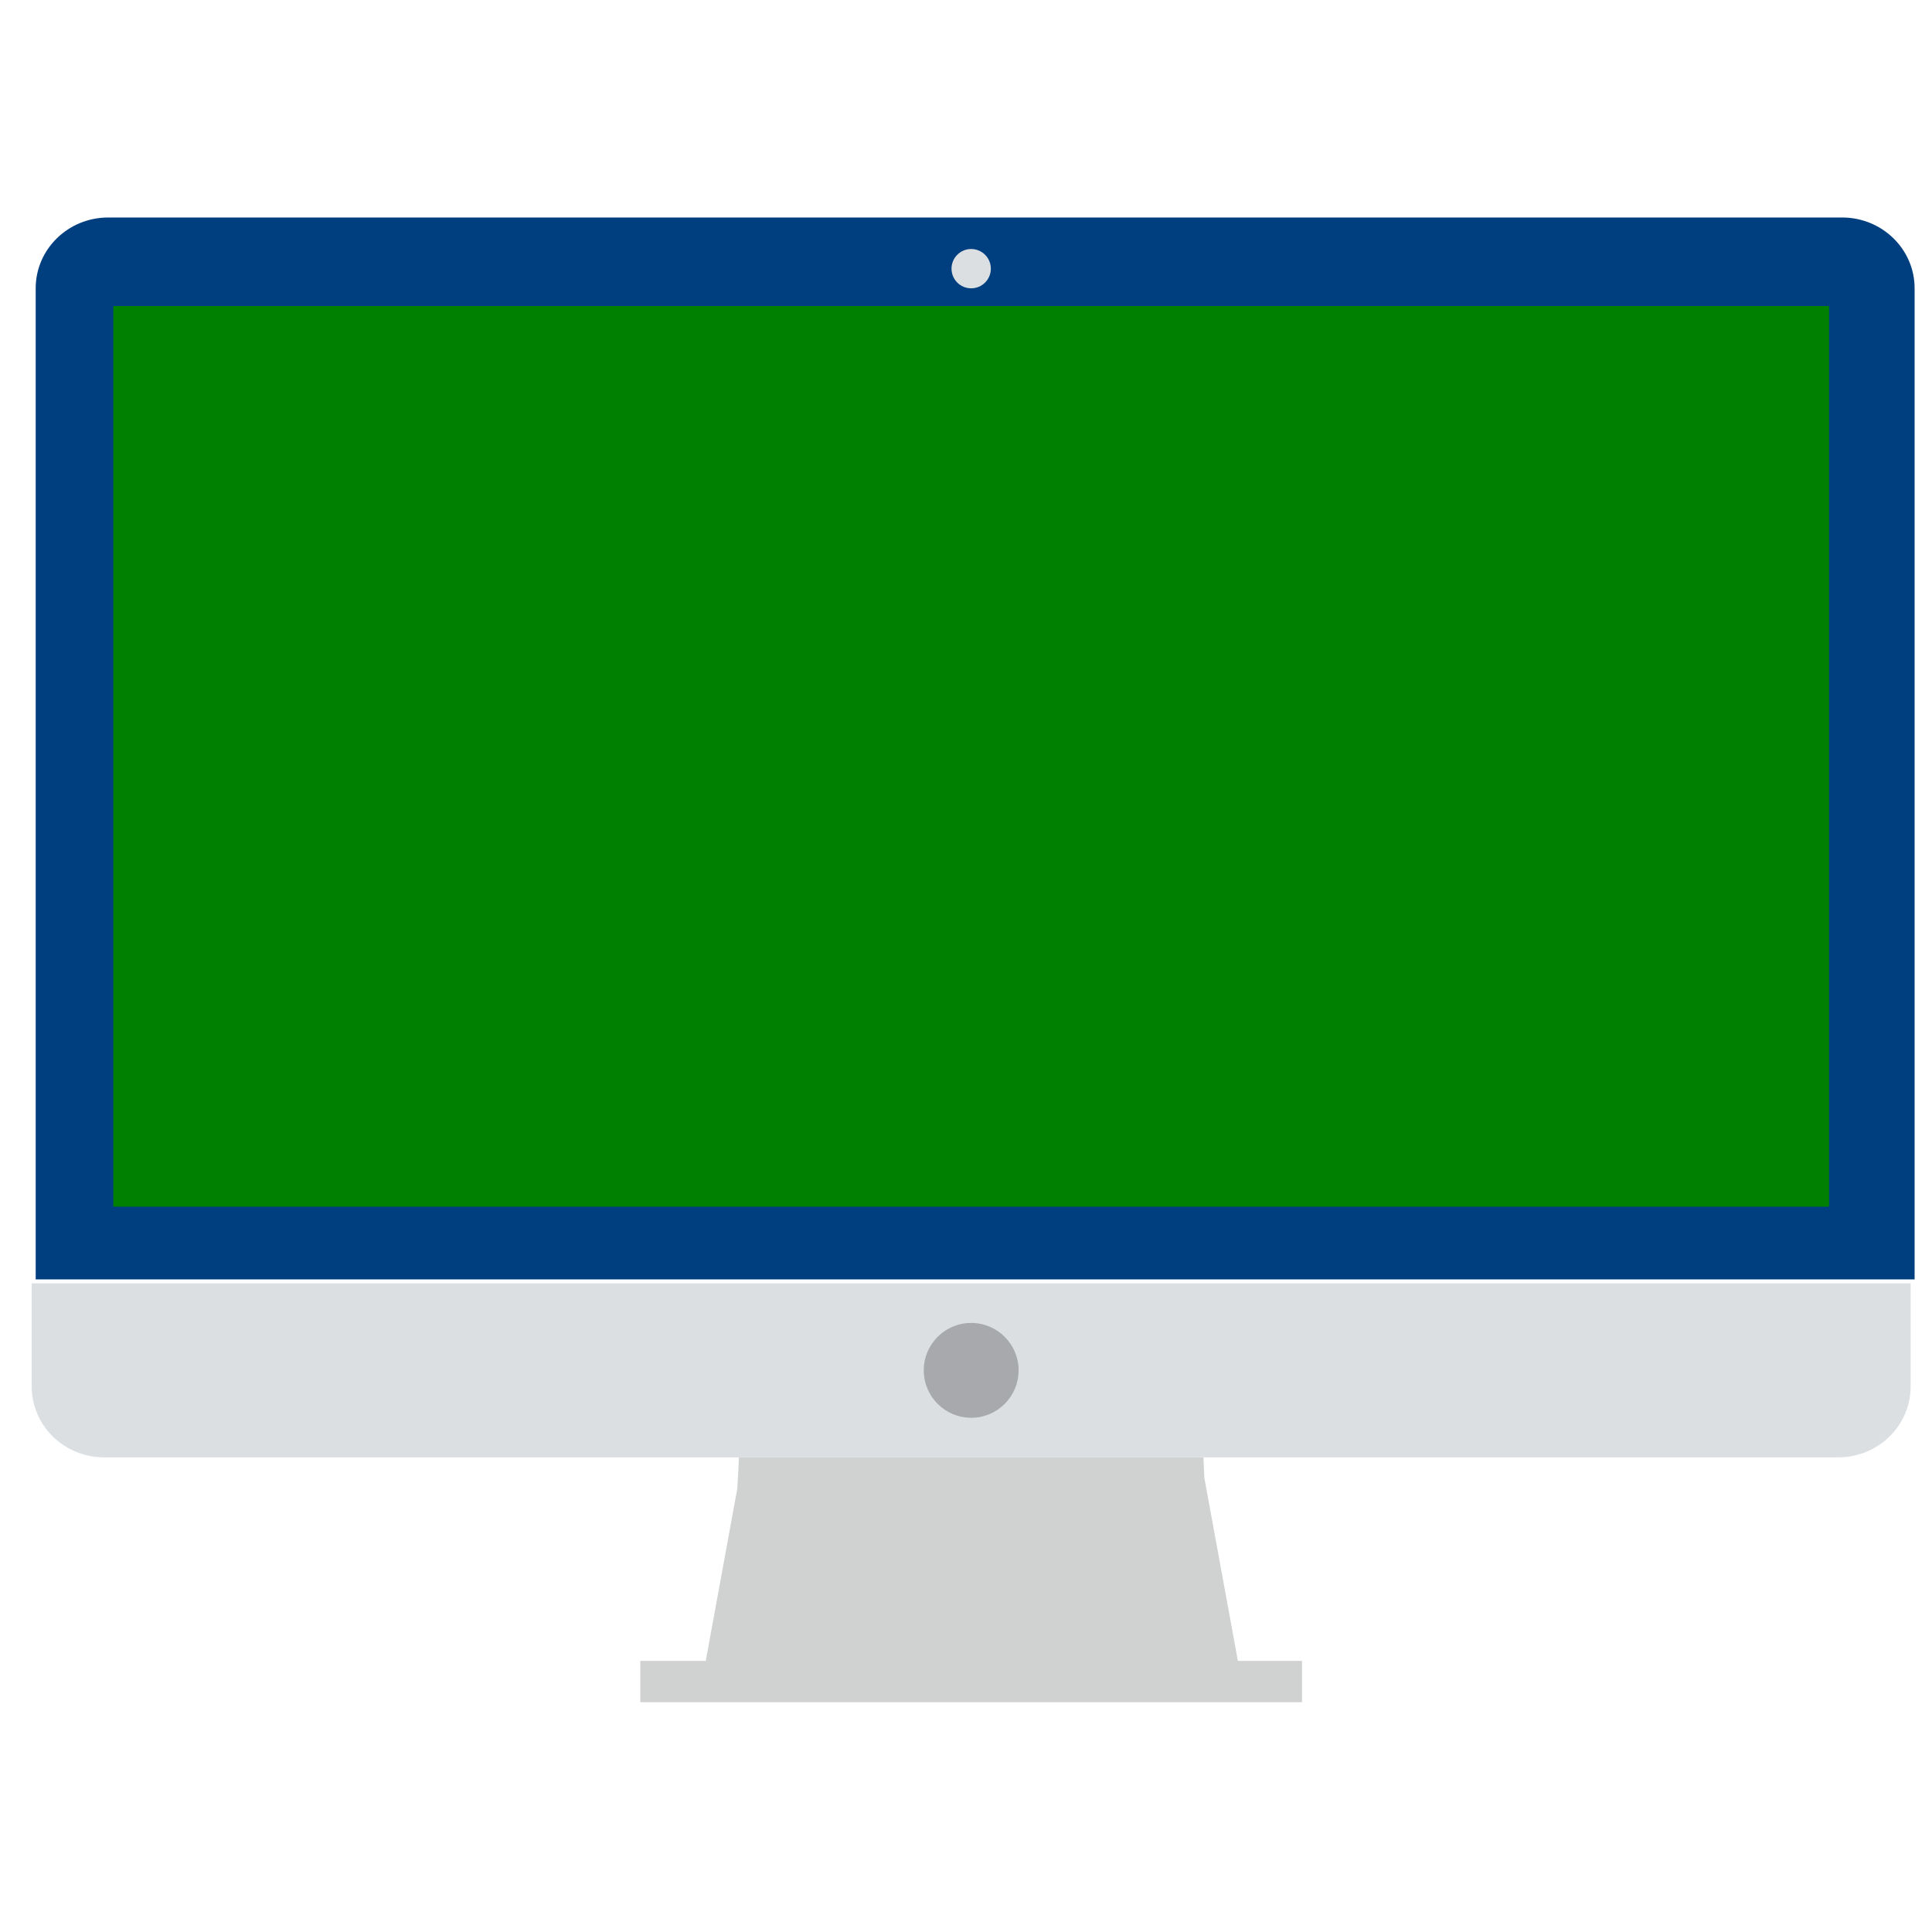 <svg width="300" height="300" xmlns="http://www.w3.org/2000/svg">

 <g>
  <title>background</title>
  <rect fill="none" id="canvas_background" height="402" width="582" y="-1" x="-1"/>
 </g>
 <g>
  <title>Layer 1</title>
  <path id="svg_1" fill="#003f7f" d="m286.042,33.773l-269.242,0c-6.218,0 -11.258,4.922 -11.258,10.992l0,153.895l291.757,0l0,-153.895c0.001,-6.07 -5.041,-10.992 -11.257,-10.992z"/>
  <path id="svg_2" fill="#DBDFE2" d="m4.925,199.276l0,16.03c0,6.07 5.04,10.992 11.258,10.992l269.242,0c6.216,0 11.258,-4.922 11.258,-10.992l0,-16.03l-291.758,0z"/>
  <path id="svg_3" fill="#D0D1D1" d="m187.021,229.53c-0.076,-1.362 -0.122,-2.469 -0.15,-3.231l-72.135,0c-0.039,1.044 -0.112,2.736 -0.246,4.837l-4.901,26.769l-10.16,0l0,6.412l102.75,0l0,-6.412l-9.961,0l-5.197,-28.375z"/>
  <rect id="svg_5" y="47.52" x="17.596" width="266.416" height="139.848" fill="green"/>
  <circle id="svg_6" r="3.053" fill="#DCDFE2" cy="41.718" cx="150.804"/>
  <circle id="svg_7" r="7.363" fill="#A7A9AC" cy="212.788" cx="150.804"/>
 </g>
</svg>